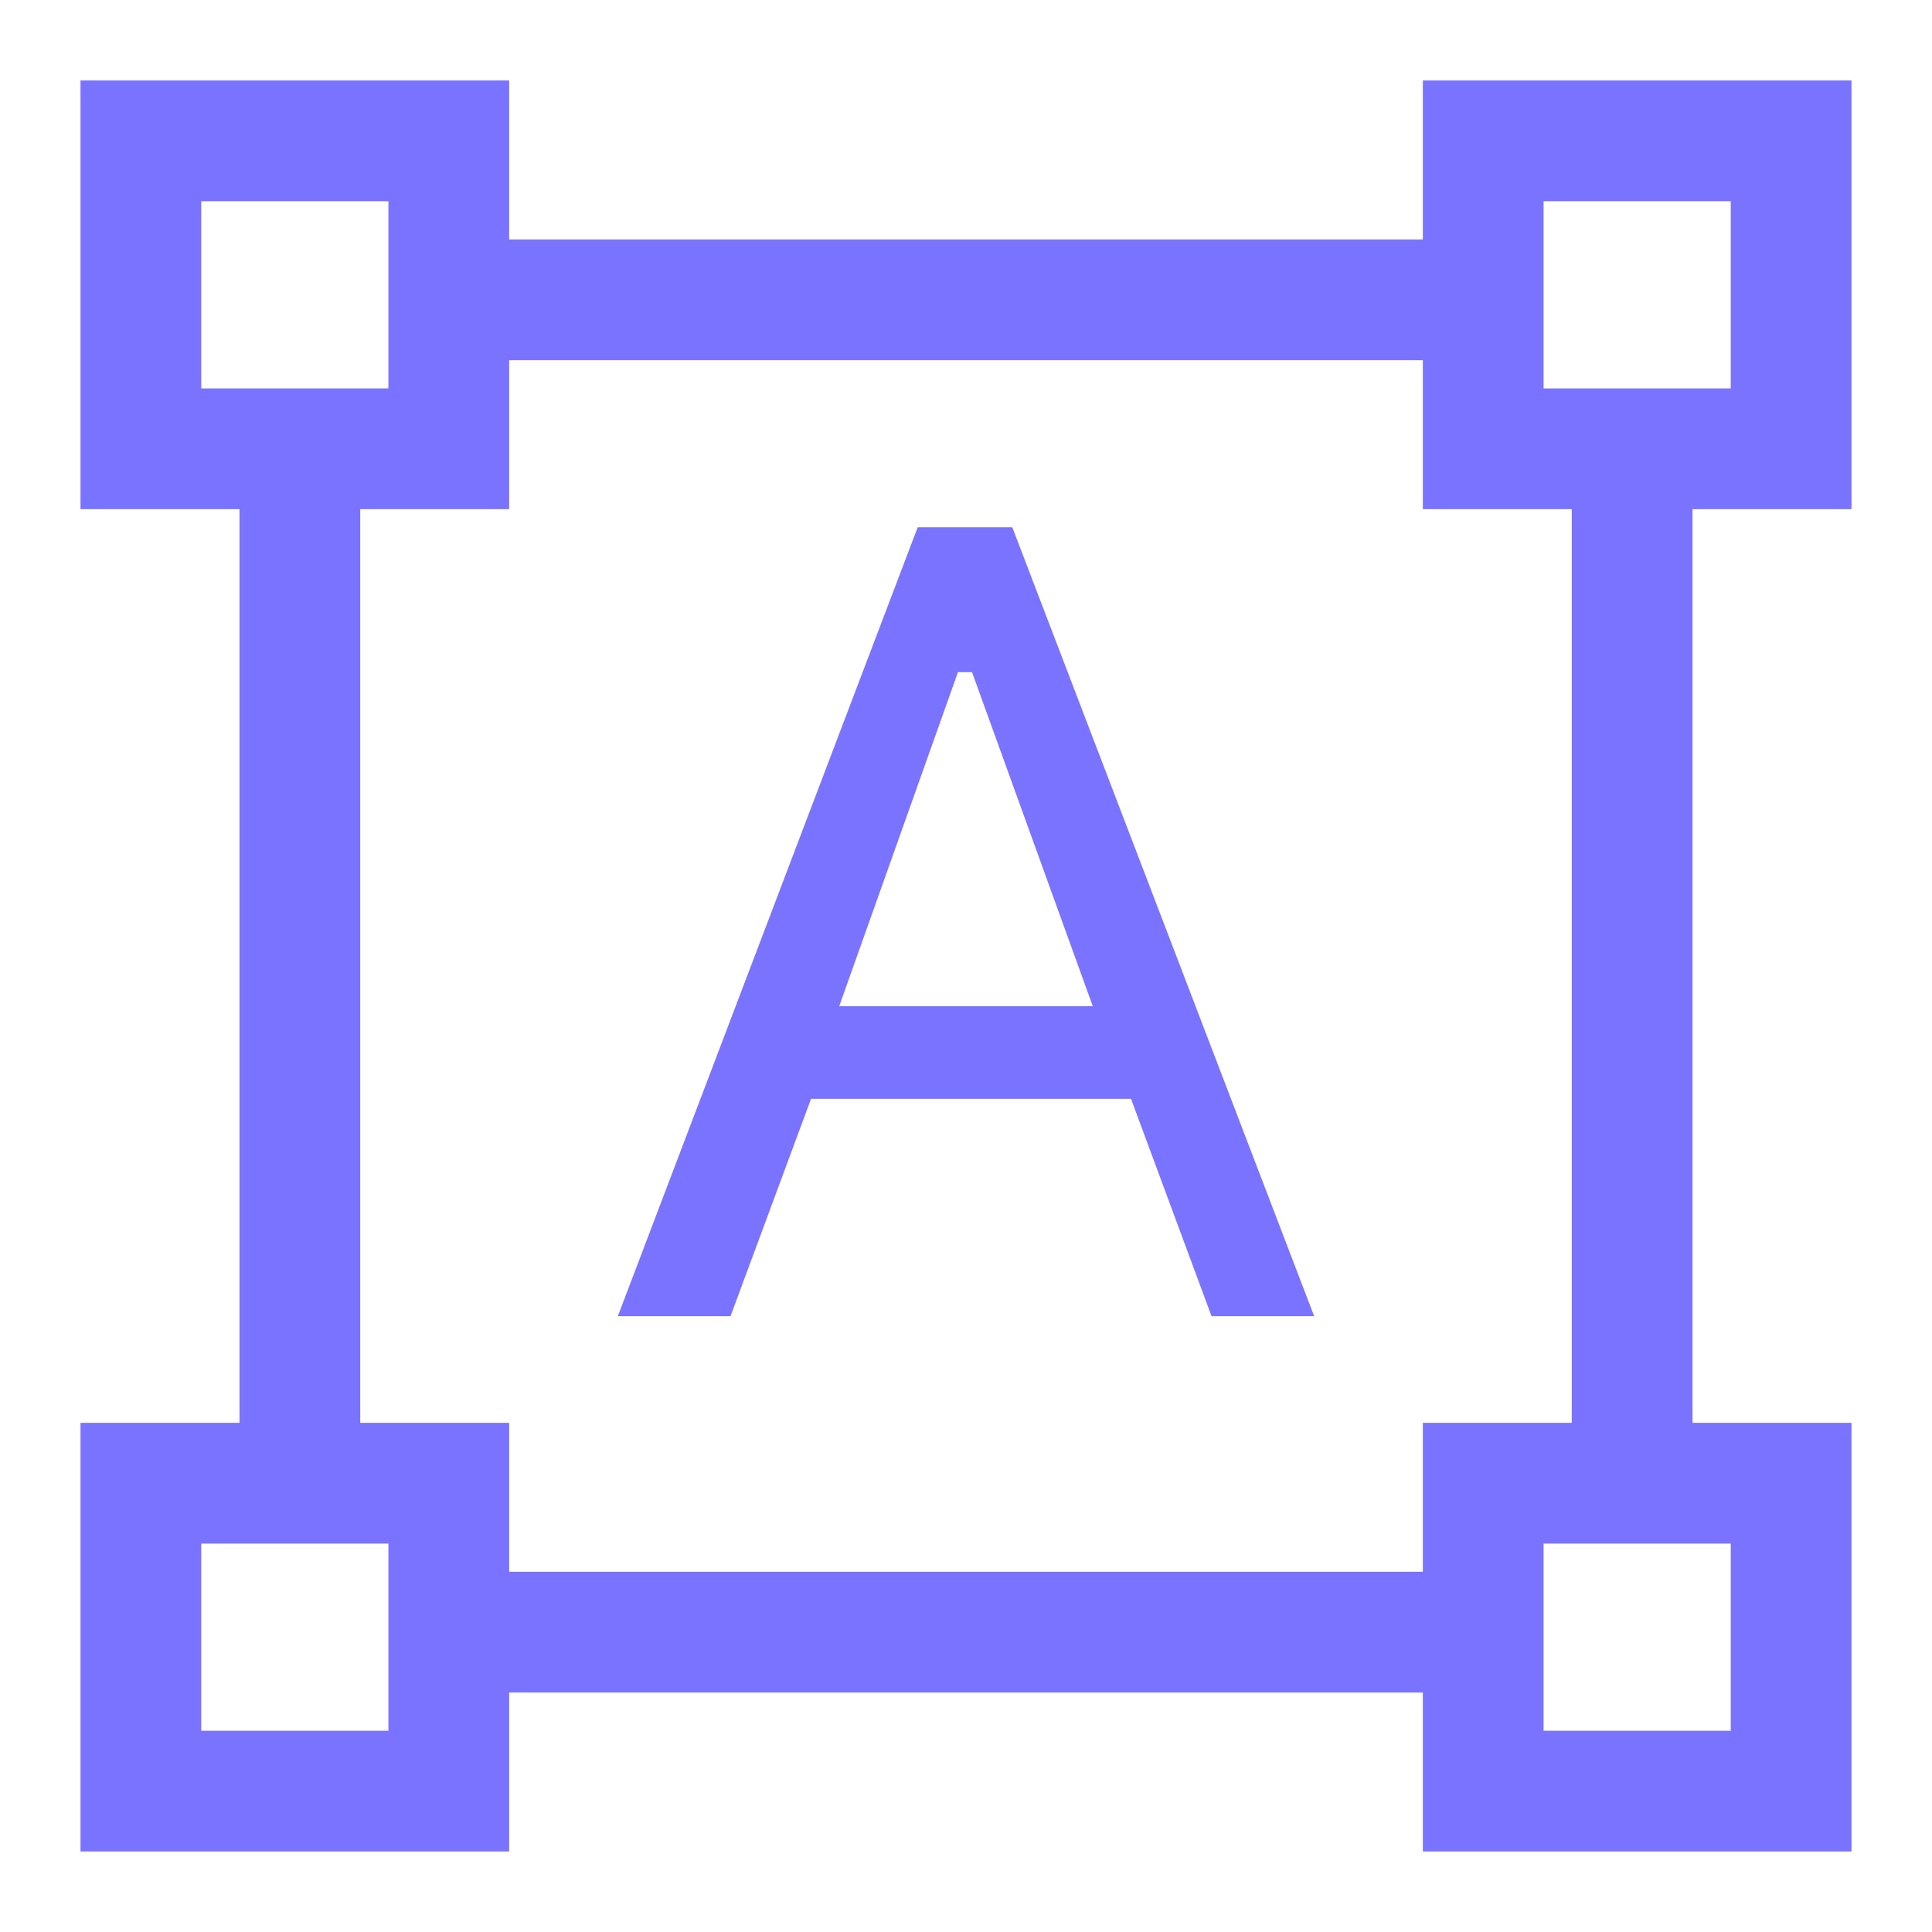<?xml version="1.0" encoding="UTF-8" standalone="no"?><!DOCTYPE svg PUBLIC "-//W3C//DTD SVG 1.1//EN" "http://www.w3.org/Graphics/SVG/1.1/DTD/svg11.dtd"><svg width="100%" height="100%" viewBox="0 0 48 48" version="1.1" xmlns="http://www.w3.org/2000/svg" xmlns:xlink="http://www.w3.org/1999/xlink" xml:space="preserve" xmlns:serif="http://www.serif.com/" style="fill-rule:evenodd;clip-rule:evenodd;stroke-linejoin:round;stroke-miterlimit:2;"><path d="M2,46l0,-10.65l3.95,0l0,-22.7l-3.95,0l0,-10.65l10.65,-0l0,3.95l22.7,-0l0,-3.95l10.65,-0l0,10.65l-3.95,-0l0,22.7l3.95,0l0,10.65l-10.65,0l0,-3.95l-22.7,0l0,3.95l-10.65,0Zm10.65,-6.95l22.7,0l0,-3.7l3.7,0l0,-22.7l-3.7,0l0,-3.7l-22.7,0l0,3.7l-3.7,0l0,22.7l3.7,0l-0,3.7Zm2.7,-6.35l7.45,-19.6l2.35,0l7.5,19.6l-2.55,0l-2,-5.4l-7.95,0l-2,5.4l-2.8,0Zm5.5,-7.7l6.3,0l-3,-8.3l-0.35,0l-2.95,8.3Zm-15.85,-15.35l4.65,0l-0,-4.65l-4.65,0l-0,4.65Zm33.35,0l4.65,0l-0,-4.65l-4.65,0l-0,4.65Zm-0,33.35l4.65,0l-0,-4.65l-4.65,0l-0,4.65Zm-33.35,0l4.65,0l-0,-4.65l-4.65,0l-0,4.65Z" style="fill:#7a73ff;fill-rule:nonzero;"/></svg>